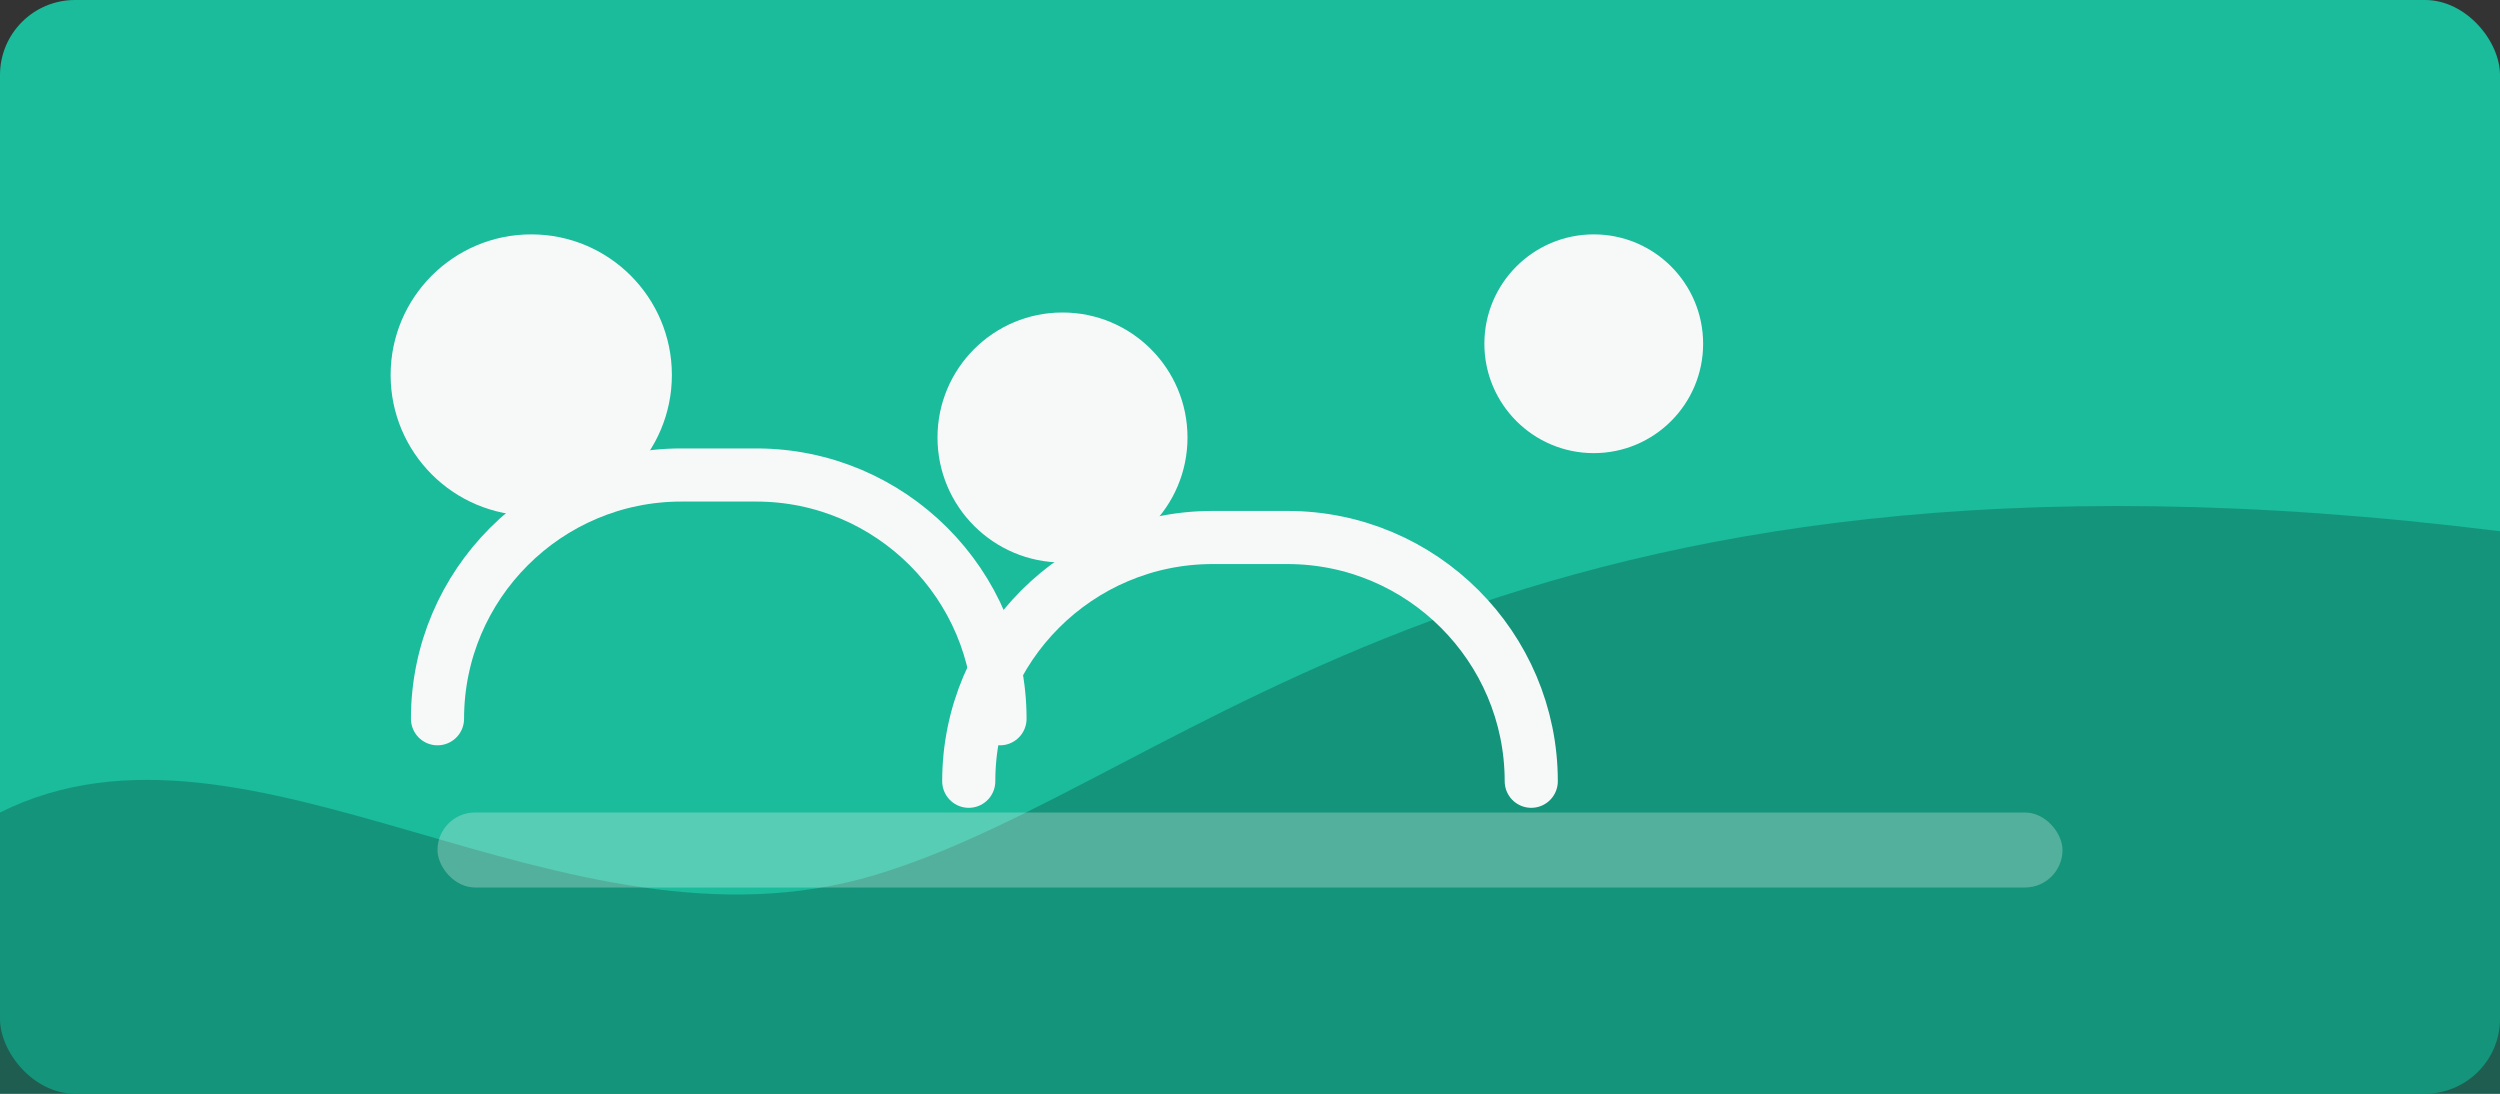 <svg width="1600" height="700" viewBox="0 0 1600 700" fill="none" xmlns="http://www.w3.org/2000/svg">
  <rect x="0" y="0" width="1600" height="700" fill="#333333" stroke="none"/>
  <rect width="1600" height="700" rx="48" fill="#1ABC9C"/>
  <path d="M0 520C160 440 360 620 560 560C760 500 960 260 1600 340V700H0V520Z" fill="#117A65" fill-opacity="0.6"/>
  <circle cx="340" cy="240" r="90" fill="#F7F9F9"/>
  <circle cx="680" cy="280" r="80" fill="#F7F9F9"/>
  <circle cx="1020" cy="220" r="70" fill="#F7F9F9"/>
  <path d="M280 460C280 374.01 350.01 304 436 304H484C569.99 304 640 374.01 640 460" stroke="#F7F9F9" stroke-width="34" stroke-linecap="round"/>
  <path d="M620 500C620 414.01 690.01 344 776 344H824C909.99 344 980 414.01 980 500" stroke="#F7F9F9" stroke-width="34" stroke-linecap="round"/>
  <rect x="280" y="520" width="1040" height="48" rx="24" fill="#F7F9F9" fill-opacity="0.28"/>
</svg>
